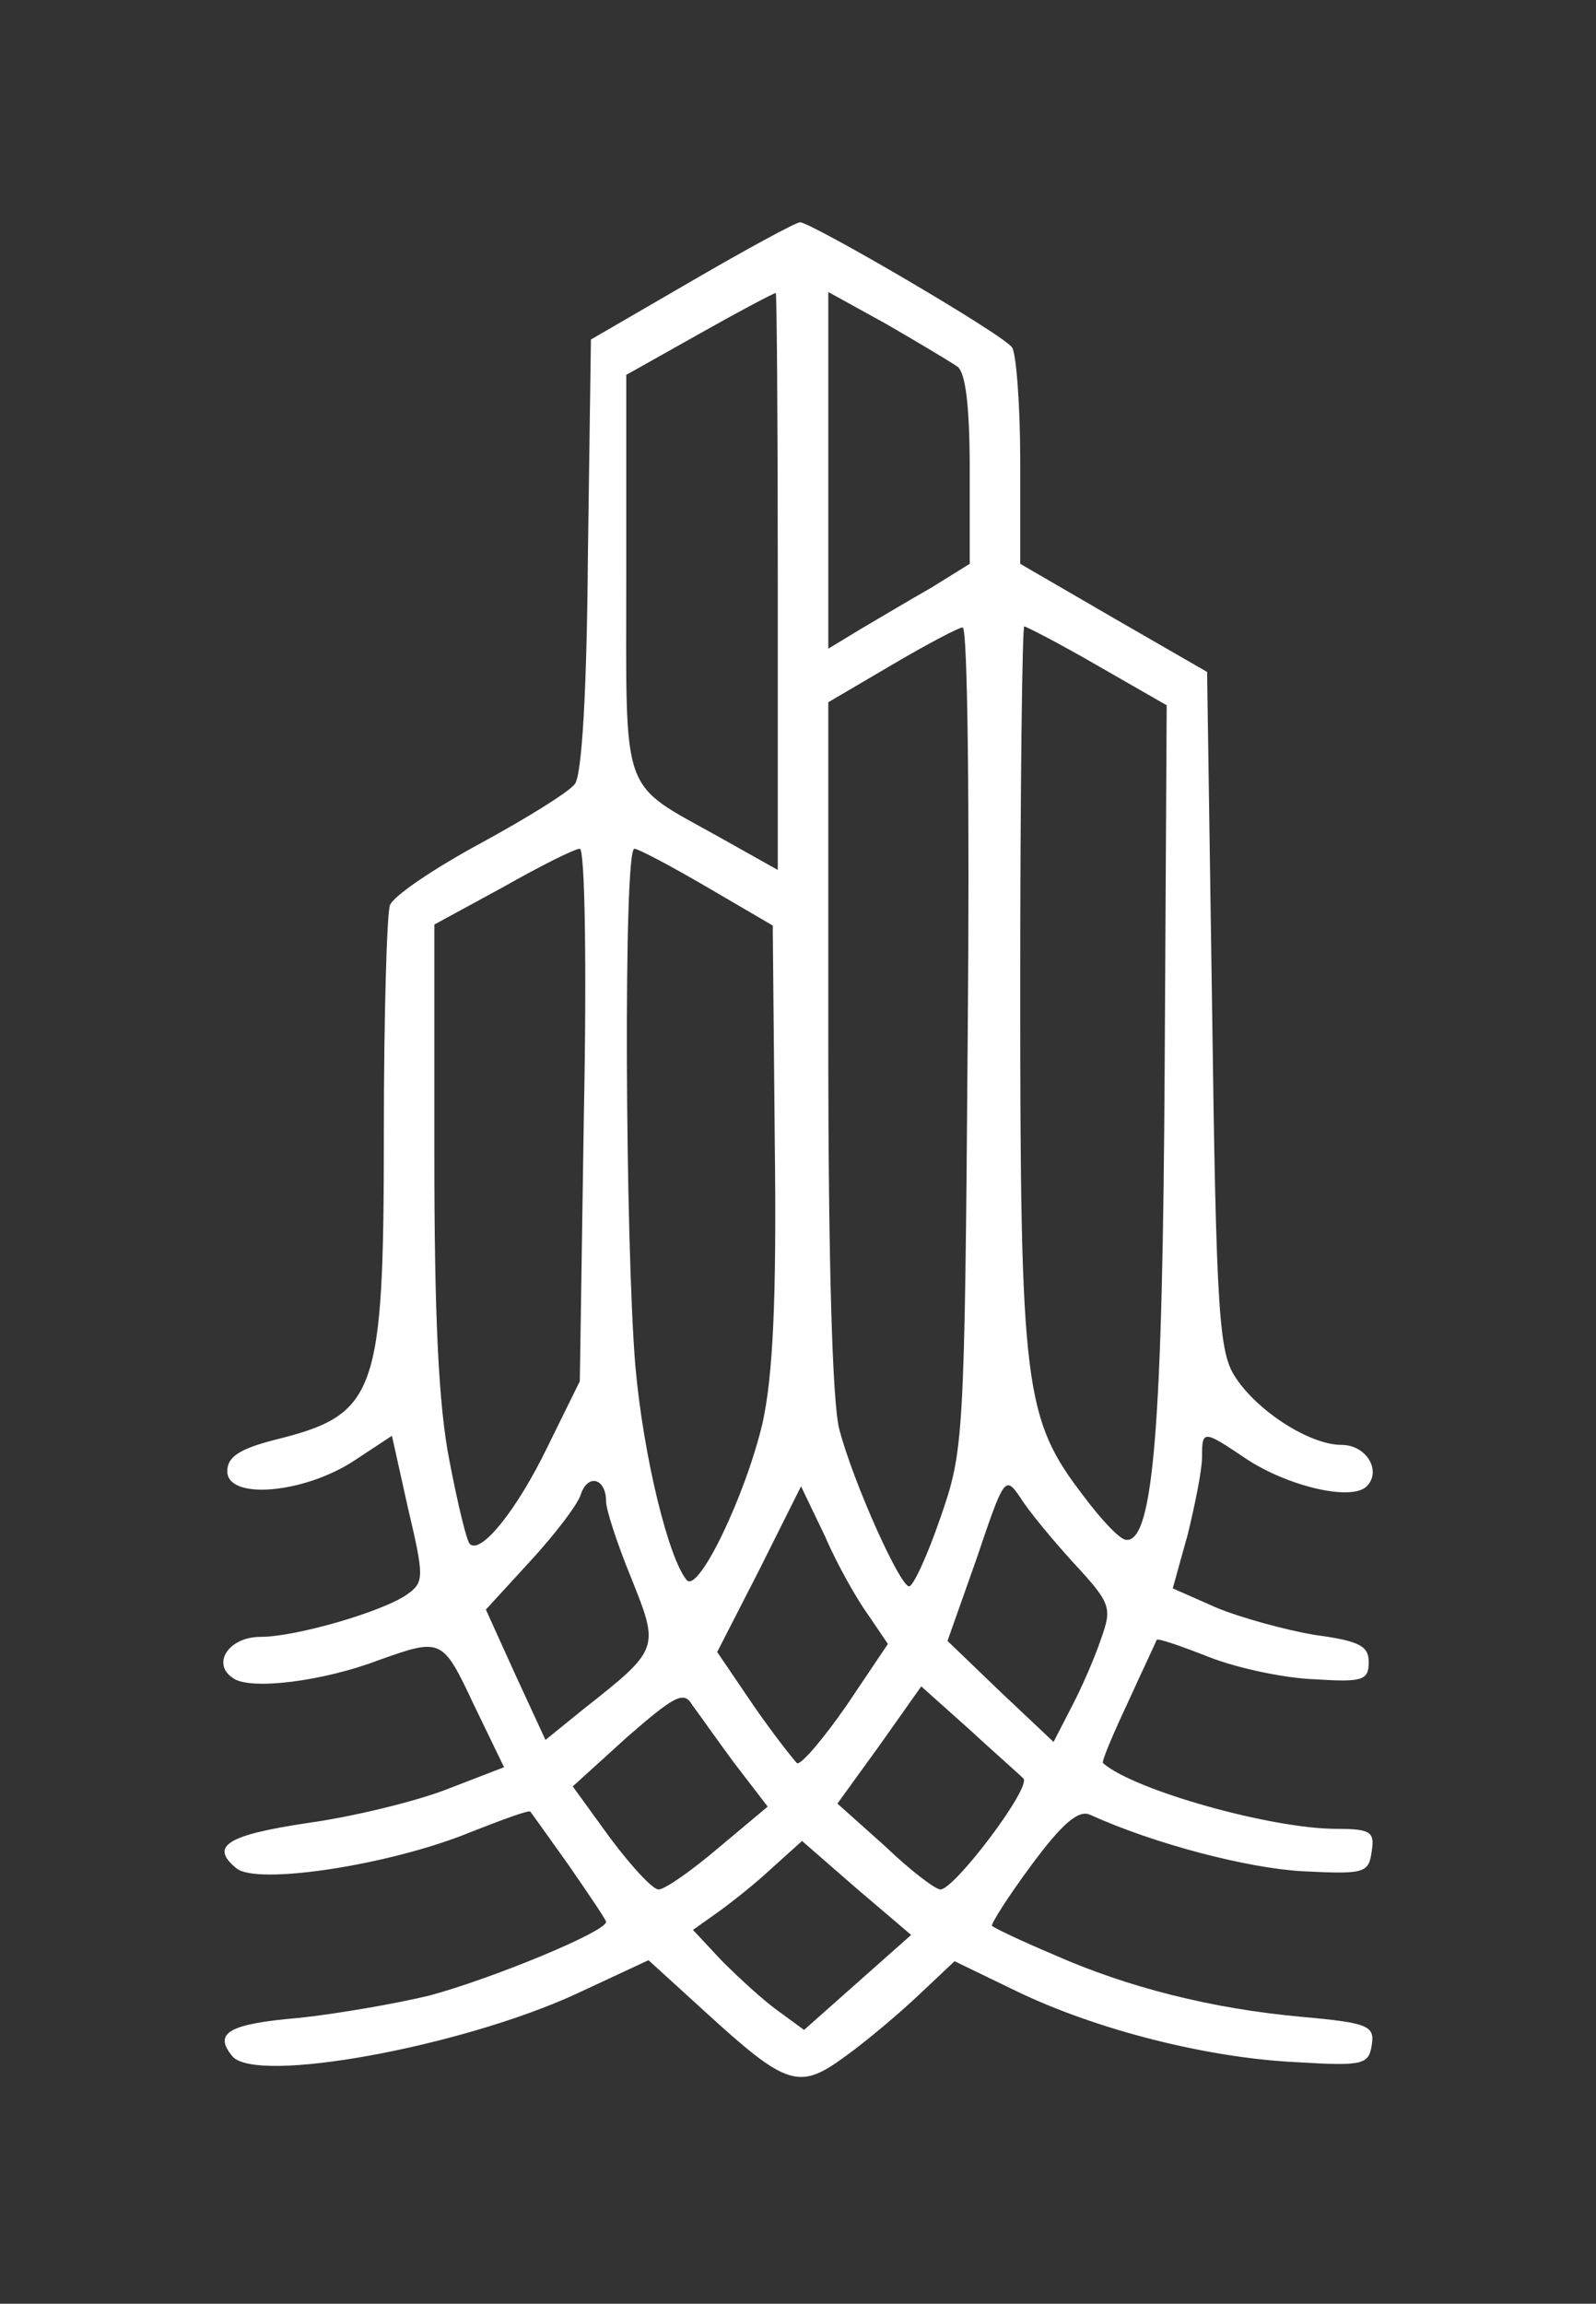 <?xml version="1.0" standalone="no"?>
<!DOCTYPE svg PUBLIC "-//W3C//DTD SVG 20010904//EN"
 "http://www.w3.org/TR/2001/REC-SVG-20010904/DTD/svg10.dtd">
<svg version="1.0" xmlns="http://www.w3.org/2000/svg"
 width="158pt" height="228pt" viewBox="0 0 158 228"
 preserveAspectRatio="xMidYMid meet">
<rect x="0" y="0" width="158" height="228" fill="#333333" stroke="none"/>
<g transform="translate(0,228) scale(0.1,-0.1)"
fill="#fff" stroke="none">
<path d="M685 2002 l-100 -58 -3 -214 c-1 -134 -6 -218 -13 -226 -6 -8 -48
-34 -94 -59 -46 -25 -86 -52 -89 -61 -3 -8 -6 -110 -6 -225 0 -260 -7 -279
-108 -304 -35 -9 -47 -17 -47 -31 0 -29 76 -22 125 10 l38 25 16 -72 c16 -68
16 -73 -1 -85 -24 -17 -110 -42 -145 -42 -32 0 -49 -27 -27 -41 17 -12 89 -3
144 18 62 22 63 22 94 -44 l30 -62 -57 -22 c-31 -12 -93 -27 -136 -33 -81 -12
-99 -23 -72 -45 20 -17 151 3 230 35 33 13 60 23 61 21 1 -1 18 -25 38 -53 20
-29 37 -54 37 -56 0 -10 -115 -57 -175 -73 -33 -8 -91 -18 -128 -22 -71 -6
-86 -15 -67 -38 23 -28 225 9 339 61 l73 34 56 -51 c81 -74 93 -78 139 -44 21
15 54 43 73 61 l35 33 62 -30 c79 -38 189 -66 278 -70 65 -4 70 -2 73 17 3 19
-3 22 -70 28 -88 8 -172 29 -246 62 -31 13 -58 26 -60 28 -1 2 16 29 39 60 31
42 47 55 58 50 64 -29 156 -53 211 -56 61 -3 65 -2 68 20 3 19 -1 22 -35 22
-64 0 -200 38 -231 65 -2 1 10 29 25 61 15 33 28 60 28 61 1 2 24 -6 52 -17
28 -11 75 -21 105 -22 47 -3 53 -1 53 17 0 16 -9 21 -54 27 -29 5 -73 17 -97
27 l-43 19 15 54 c7 29 14 63 14 76 0 27 1 27 44 -2 41 -27 104 -42 119 -27
15 15 0 41 -25 41 -31 0 -83 33 -105 67 -16 24 -19 61 -23 362 l-5 336 -92 53
-93 54 0 102 c0 55 -4 106 -8 112 -7 12 -199 124 -210 124 -4 0 -52 -26 -107
-58z m85 -298 l0 -285 -57 32 c-100 56 -93 36 -93 260 l0 198 73 41 c39 22 73
40 75 40 1 0 2 -129 2 -286z m178 213 c8 -6 12 -40 12 -102 l0 -93 -37 -23
c-21 -12 -53 -31 -70 -41 l-33 -20 0 177 0 176 58 -32 c31 -18 63 -37 70 -42z
m10 -664 c-3 -399 -4 -409 -27 -475 -13 -38 -27 -68 -31 -68 -9 0 -55 102 -69
155 -7 25 -11 167 -11 380 l0 340 63 37 c34 20 66 37 70 37 5 1 7 -182 5 -406z
m129 368 l68 -39 -2 -358 c-2 -354 -11 -470 -38 -468 -6 0 -24 19 -42 43 -59
77 -63 106 -63 503 0 197 2 358 4 358 2 0 35 -17 73 -39z m-509 -445 l-4 -263
-32 -65 c-30 -62 -66 -107 -77 -96 -3 3 -12 40 -20 82 -11 55 -15 145 -15 304
l0 227 68 37 c37 21 71 38 76 38 5 0 7 -116 4 -264z m122 226 l65 -38 2 -214
c2 -158 -2 -232 -12 -278 -17 -72 -63 -168 -75 -156 -18 21 -43 122 -51 212
-10 120 -12 512 -1 512 4 0 36 -17 72 -38z m-100 -608 c0 -8 11 -42 25 -76 28
-70 28 -70 -48 -130 l-37 -30 -30 65 -29 64 44 48 c24 26 47 56 50 66 7 21 25
16 25 -7z m463 -61 c37 -40 38 -44 27 -75 -6 -18 -19 -48 -29 -67 l-18 -35
-53 50 -52 50 29 82 c27 80 28 82 43 60 8 -13 32 -42 53 -65z m-203 -52 l19
-28 -41 -61 c-23 -33 -45 -59 -49 -57 -3 3 -23 28 -43 57 l-36 53 42 82 41 82
24 -50 c12 -28 32 -63 43 -78z m-133 -146 l33 -43 -49 -41 c-27 -23 -53 -41
-59 -41 -6 0 -27 23 -48 51 l-37 51 54 49 c46 40 56 46 64 32 6 -8 25 -35 42
-58z m286 -15 c9 -8 -68 -110 -82 -110 -5 0 -30 19 -55 43 l-47 42 42 58 41
58 47 -42 c25 -23 50 -45 54 -49z m-164 -202 l-53 -47 -26 19 c-14 10 -38 32
-55 49 l-29 31 24 17 c14 10 38 29 54 44 l30 27 54 -47 54 -46 -53 -47z"/>
</g>
</svg>
